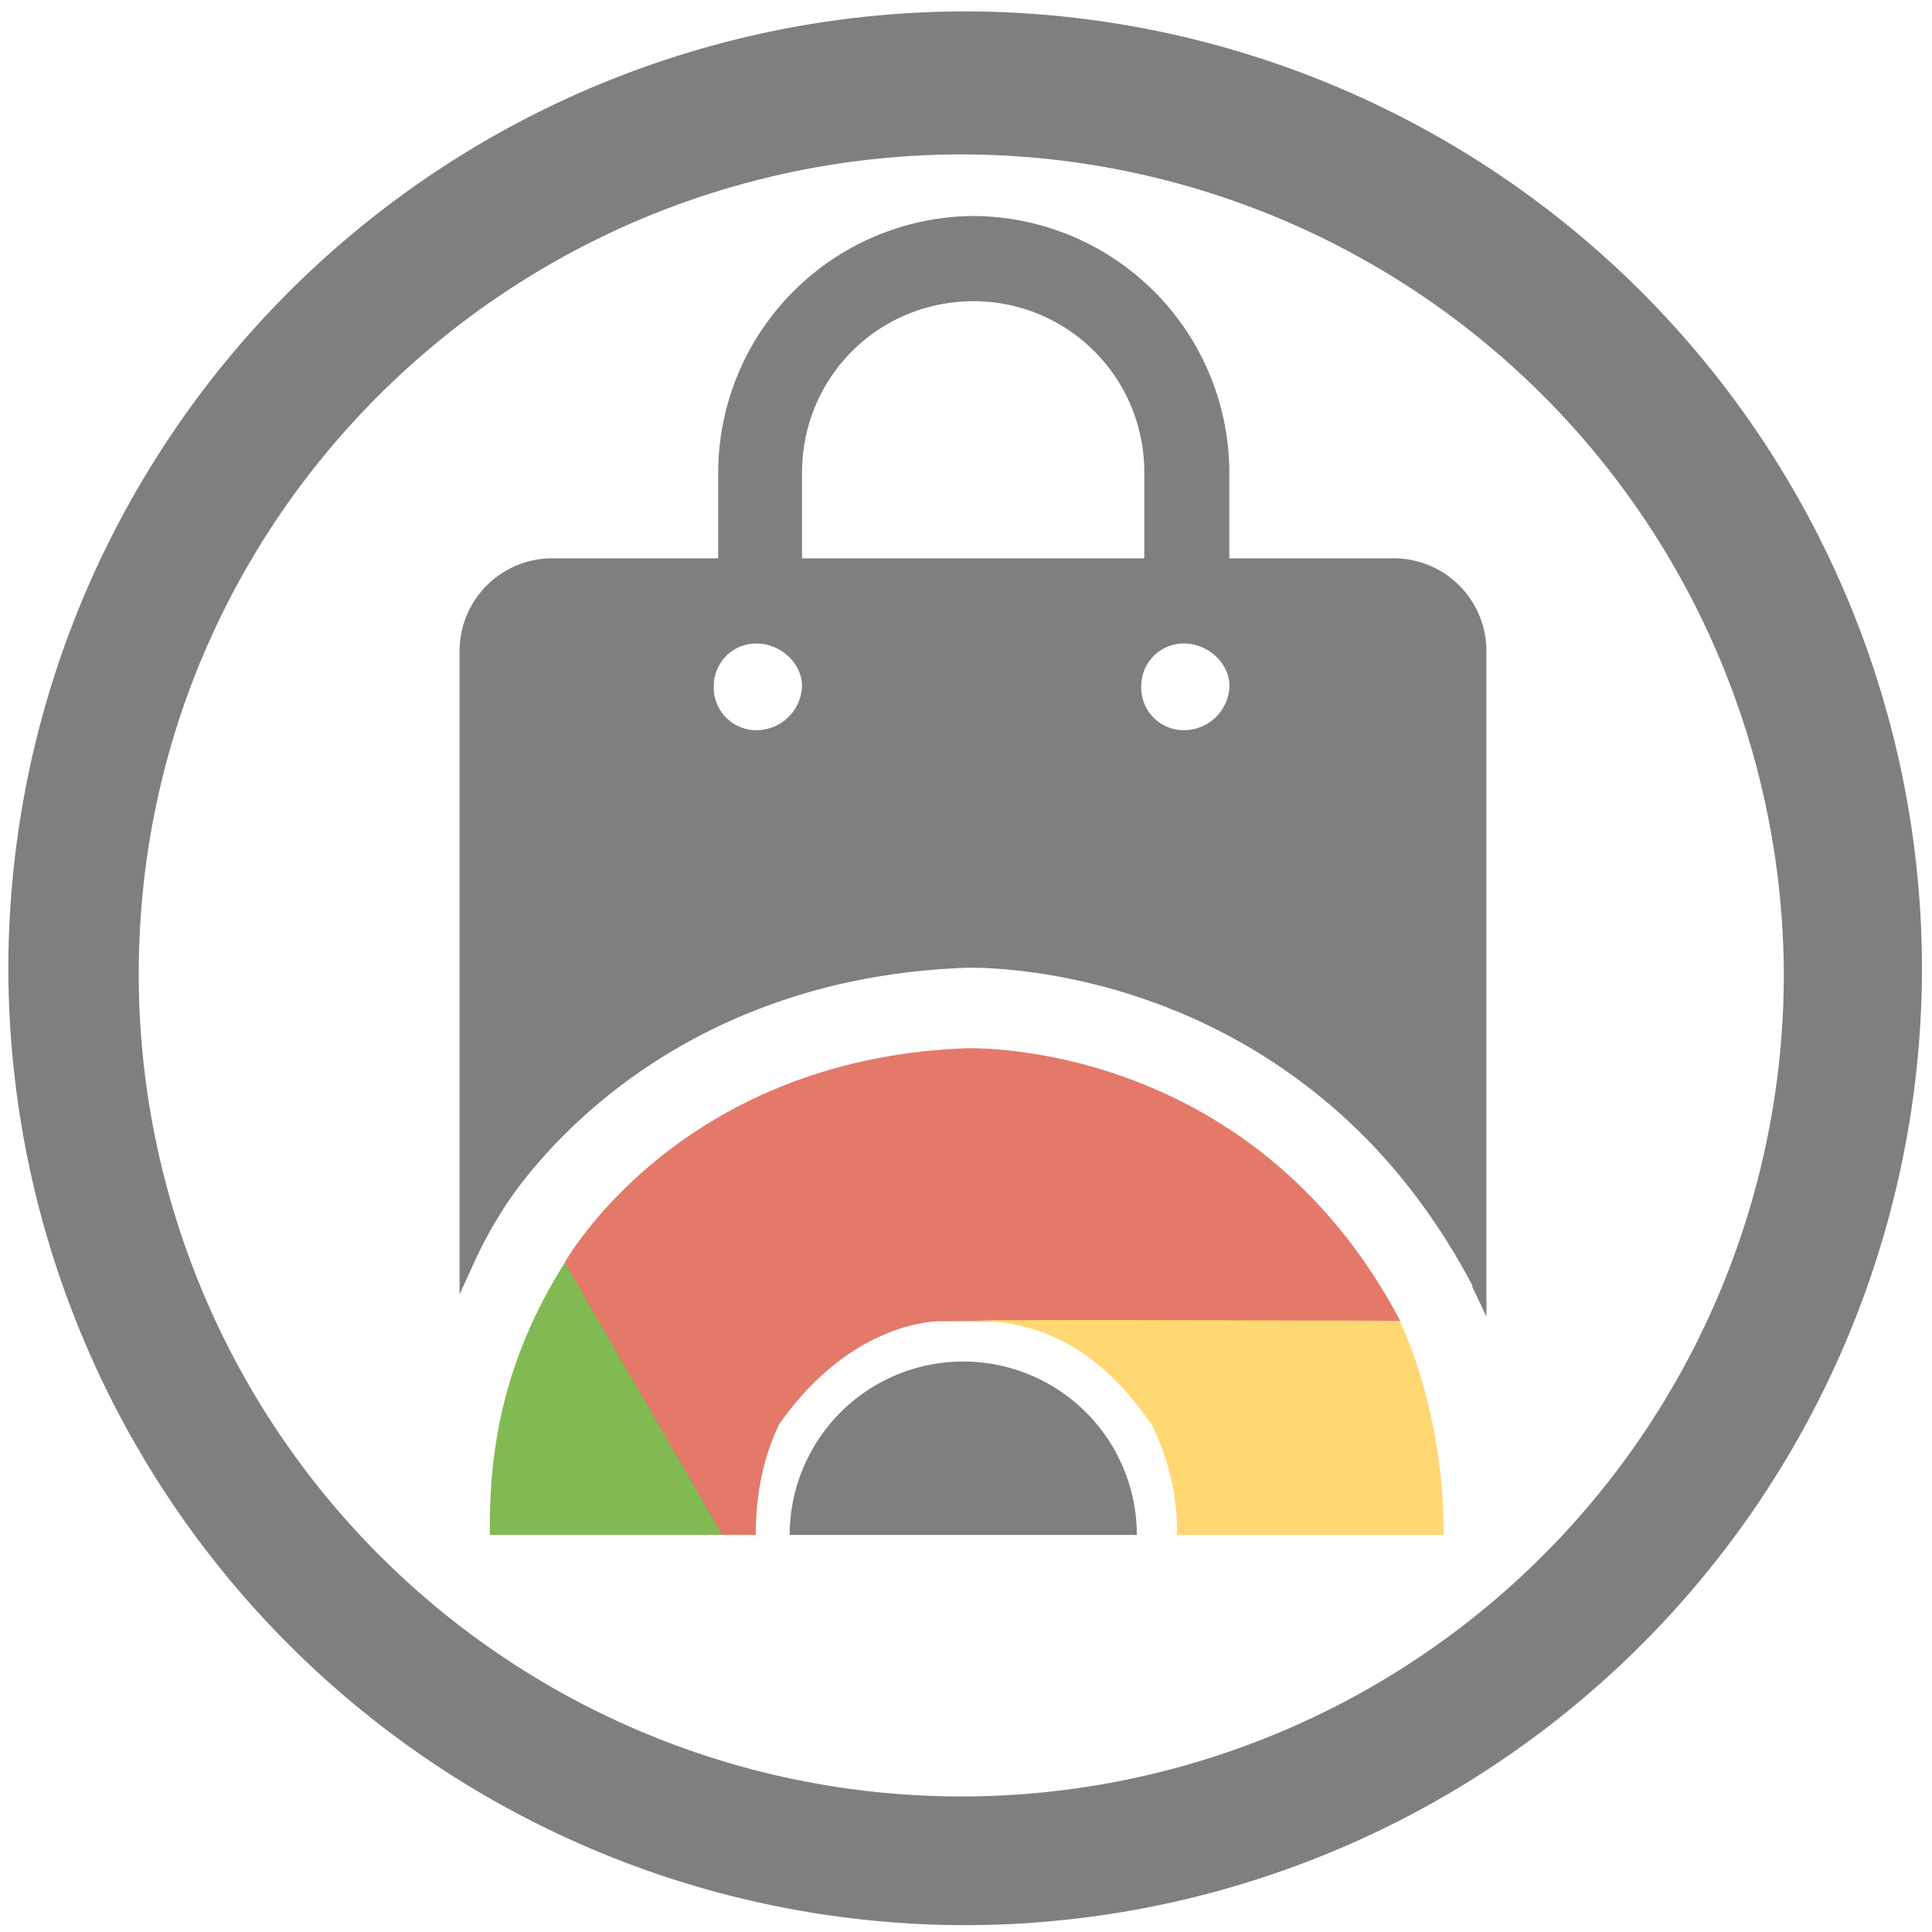 <?xml version="1.0" encoding="UTF-8" standalone="no"?>
<svg
   xmlns:dc="http://purl.org/dc/elements/1.1/"
   xmlns:cc="http://creativecommons.org/ns#"
   xmlns:rdf="http://www.w3.org/1999/02/22-rdf-syntax-ns#"
   xmlns:svg="http://www.w3.org/2000/svg"
   xmlns="http://www.w3.org/2000/svg"
   xmlns:sodipodi="http://sodipodi.sourceforge.net/DTD/sodipodi-0.dtd"
   xmlns:inkscape="http://www.inkscape.org/namespaces/inkscape"
   width="48"
   height="48"
   viewBox="0 0 12.7 12.7"
   version="1.1"
   id="svg10"
   sodipodi:docname="chrome-store.svg"
   inkscape:version="0.92.5 (2060ec1f9f, 2020-04-08)">
  <defs
     id="defs14" />
  <sodipodi:namedview
     pagecolor="#ffffff"
     bordercolor="#666666"
     borderopacity="1"
     objecttolerance="10"
     gridtolerance="10"
     guidetolerance="10"
     inkscape:pageopacity="0"
     inkscape:pageshadow="2"
     inkscape:window-width="1085"
     inkscape:window-height="480"
     id="namedview12"
     showgrid="false"
     inkscape:zoom="4.9166667"
     inkscape:cx="2.1355932"
     inkscape:cy="24"
     inkscape:window-x="0"
     inkscape:window-y="25"
     inkscape:window-maximized="0"
     inkscape:current-layer="svg10" />
  <path
     d="M 6.34,0.075 A 6.295,6.295 0 0 0 0.055,6.36 6.295,6.295 0 0 0 6.34,12.655 6.295,6.295 0 0 0 12.634,6.36 6.295,6.295 0 0 0 6.34,0.075 Z m -0.011,0.94 a 5.408,5.408 0 0 1 5.397,5.387 5.407,5.407 0 0 1 -10.814,0 c 0,-2.987 2.43,-5.387 5.417,-5.387 z M 6.391,1.42 a 1.69,1.69 0 0 0 -1.67,1.69 v 0.56 h -1.1 a 0.61,0.61 0 0 0 -0.6,0.61 v 4.229 c 0.077,-0.166 0.143,-0.33 0.25,-0.5 V 8.008 L 3.274,8.004 C 3.277,7.999 3.332,7.899 3.449,7.751 3.566,7.603 3.744,7.406 3.989,7.208 A 3.7,3.7 0 0 1 4.939,6.652 3.95,3.95 0 0 1 5.58,6.456 c 0.233,-0.05 0.486,-0.083 0.76,-0.094 0,0 0.137,-0.006 0.36,0.019 0.223,0.025 0.532,0.081 0.877,0.206 a 3.745,3.745 0 0 1 1.63,1.149 c 0.17,0.207 0.33,0.445 0.475,0.72 H 9.676 c 0.002,0.003 0.052,0.105 0.095,0.2 V 4.28 A 0.61,0.61 0 0 0 9.151,3.67 H 8.081 V 3.11 A 1.69,1.69 0 0 0 6.391,1.42 Z m 0.006,0.56 h 0.005 a 1.122,1.122 0 0 1 1.12,1.13 V 3.67 H 5.272 V 3.11 c 0,-0.628 0.497,-1.127 1.125,-1.13 z M 4.972,4.23 c 0.16,0 0.3,0.13 0.3,0.28 A 0.3,0.3 0 0 1 4.972,4.8 0.28,0.28 0 0 1 4.692,4.51 c 0,-0.15 0.12,-0.28 0.28,-0.28 z m 2.81,0 c 0.16,0 0.3,0.13 0.3,0.28 A 0.3,0.3 0 0 1 7.782,4.8 0.28,0.28 0 0 1 7.502,4.51 c 0,-0.15 0.12,-0.28 0.28,-0.28 z M 6.333,8.95 A 1.141,1.141 0 0 0 5.191,10.09 H 7.473 A 1.141,1.141 0 0 0 6.333,8.95 Z"
     id="path2"
     inkscape:connector-curvature="0"
     style="fill:#7f7f7f" />
  <path
     d="M 4.746,10.09 H 4.968 C 4.968,9.795 5.028,9.556 5.124,9.359 5.612,8.667 6.183,8.685 6.183,8.685 H 9.206 C 8.214,6.807 6.342,6.891 6.342,6.891 4.451,6.966 3.711,8.301 3.711,8.301 c 0,0 0.642,1.113 1.035,1.79 z"
     id="path4"
     inkscape:connector-curvature="0"
     style="opacity:0.9;fill:#e16b5a" />
  <path
     d="M 7.738,10.09 H 9.49 C 9.493,9.257 9.2,8.682 9.2,8.682 9.2,8.682 6.731,8.671 6.252,8.68 6.73,8.662 7.159,8.767 7.577,9.374 c 0.134,0.288 0.162,0.52 0.16,0.717 z"
     id="path6"
     inkscape:connector-curvature="0"
     style="opacity:0.9;fill:#ffd464" />
  <path
     d="M 3.22,10.09 H 4.749 L 3.713,8.3 C 3.296,8.96 3.214,9.558 3.22,10.092 Z"
     id="path8"
     inkscape:connector-curvature="0"
     style="opacity:0.9;fill:#74b340" />
</svg>
